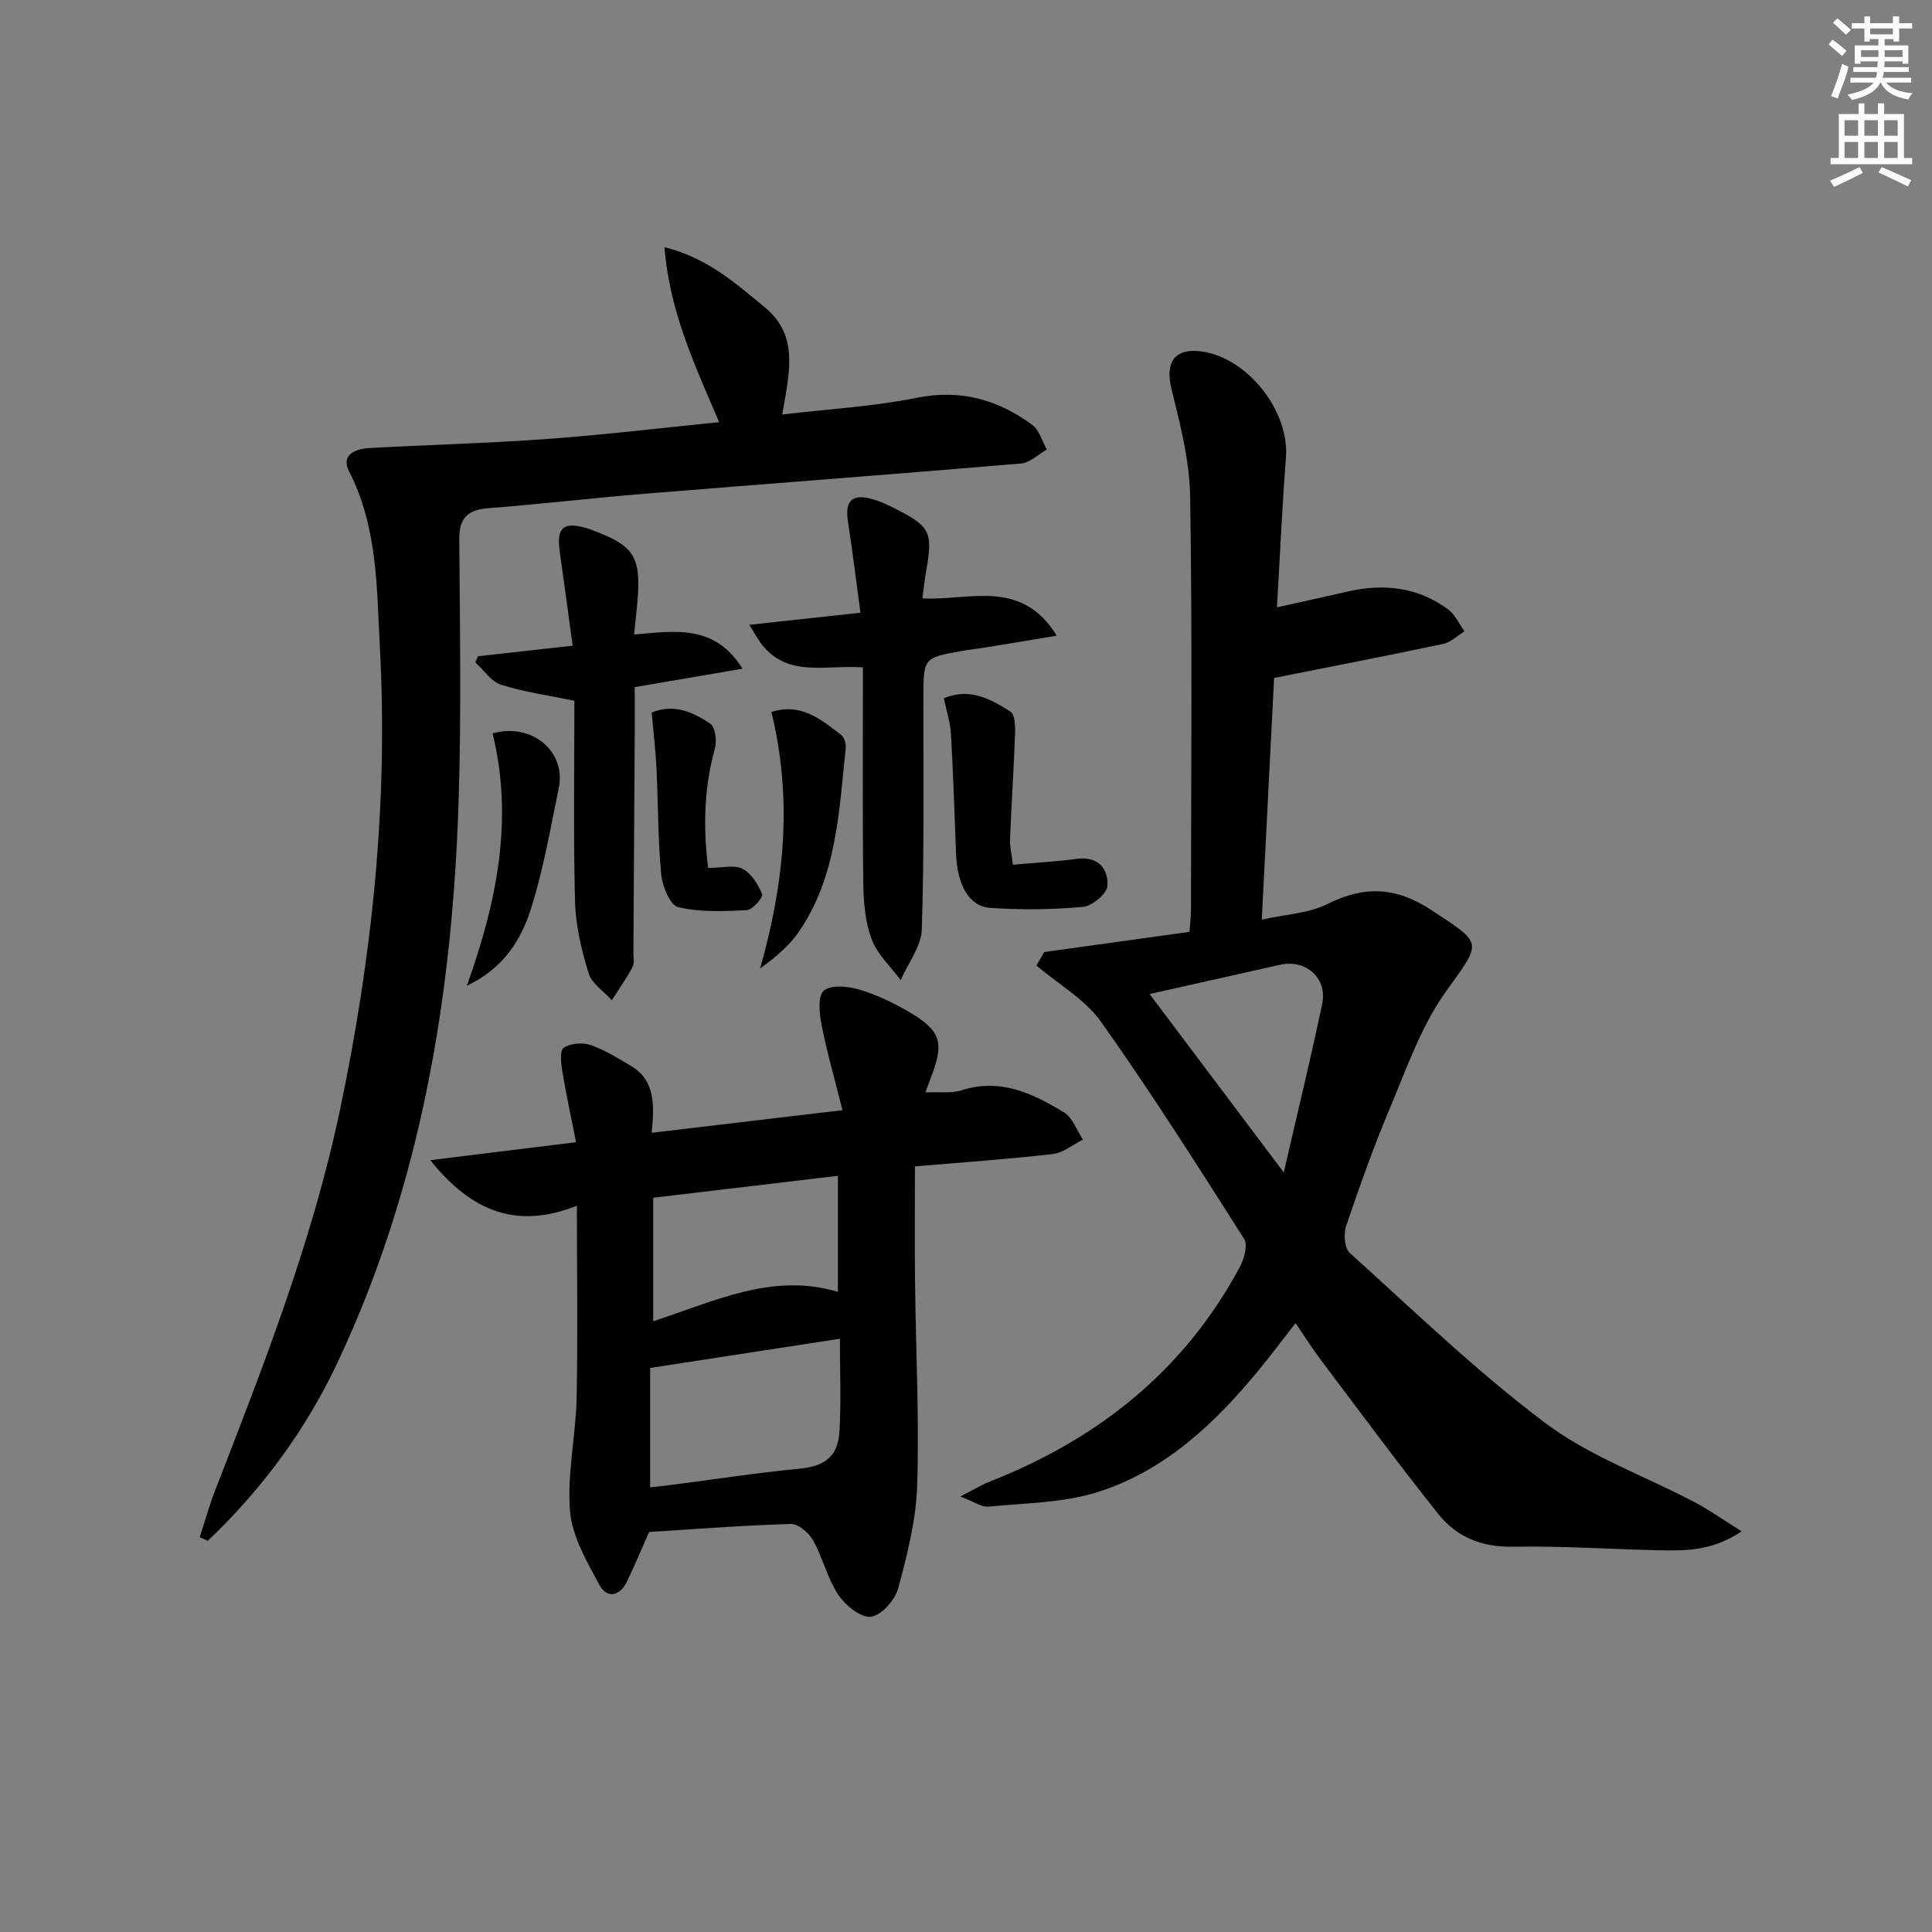 <svg enable-background="new 0 0 400 400" viewBox="0 0 400 400" xmlns="http://www.w3.org/2000/svg"><rect x="0" y="0" width="400" height="400" fill="#808080" stroke="none"/><g fill="#010102"><path d="m216.18 197.11c9.94-1.38 19.87-2.76 30.09-4.18.12-1.71.31-3.16.31-4.6.02-28.49.28-56.99-.17-85.47-.12-7.49-2.07-15.04-3.88-22.39-1.35-5.51.72-8.54 6.38-7.69 9.56 1.44 18.07 12.42 17.33 21.95-.78 10.06-1.22 20.14-1.86 31.01 5.31-1.18 9.96-2.19 14.59-3.26 7.49-1.72 14.58-.95 20.87 3.7 1.45 1.07 2.26 3 3.36 4.53-1.45.89-2.81 2.26-4.38 2.6-11.32 2.4-22.69 4.59-35.03 7.05-.79 15.56-1.64 32.22-2.55 50.04 4.93-1.11 9.74-1.29 13.65-3.26 7.65-3.85 14.25-3.46 21.43 1.26 10.97 7.21 10.48 6.44 2.94 17.03-4.99 7.01-7.95 15.56-11.34 23.61-3.41 8.1-6.37 16.4-9.2 24.73-.56 1.66-.37 4.65.73 5.64 13.33 12.01 26.28 24.56 40.6 35.29 9.17 6.87 20.48 10.87 30.76 16.29 3.09 1.62 5.95 3.67 9.78 6.06-6.1 4.07-11.55 4.04-16.97 3.92-10.14-.22-20.29-.92-30.42-.74-6.42.11-11.61-2-15.38-6.73-8.28-10.38-16.17-21.09-24.17-31.69-1.8-2.38-3.4-4.91-5.42-7.87-2.67 3.41-5.1 6.66-7.67 9.79-9.13 11.07-19.49 20.86-33.4 25.22-7.13 2.23-14.97 2.24-22.52 2.98-1.43.14-2.98-1.03-5.82-2.09 2.79-1.43 4.35-2.41 6.04-3.07 22.47-8.81 40.34-22.99 51.86-44.51.89-1.66 1.66-4.51.86-5.77-9.63-15.13-19.24-30.3-29.61-44.92-3.33-4.69-8.87-7.82-13.39-11.67.55-.92 1.07-1.86 1.6-2.79zm21.83 8.69c9.23 12.27 18.07 24.03 27.78 36.94 2.9-12.61 5.61-23.7 7.95-34.87 1.12-5.36-3.34-9.31-8.68-8.13-8.73 1.94-17.44 3.91-27.05 6.06z"/><path d="m119.44 249.63c-12.47 4.96-21.82 1.21-30.36-9.43 10.4-1.28 19.82-2.44 30.19-3.72-.99-5-2.03-9.76-2.83-14.56-.28-1.67-.6-4.36.25-4.96 1.35-.96 3.88-1.17 5.54-.61 2.95 1 5.68 2.72 8.4 4.33 5.1 3.03 4.83 8.18 4.3 13.85 13.34-1.58 25.96-3.07 39.5-4.68-1.56-6.19-3.18-11.84-4.32-17.59-.47-2.37-.84-6.04.44-7.14 1.49-1.27 5.01-.94 7.34-.25 3.61 1.07 7.12 2.76 10.39 4.68 6.58 3.87 7.25 6.34 4.43 13.61-.29.75-.56 1.52-1.11 3.01 2.83-.14 5.35.24 7.53-.45 8.03-2.56 14.75.67 21.18 4.61 1.78 1.09 2.62 3.7 3.9 5.61-2.07 1.04-4.07 2.74-6.24 2.99-9.04 1.05-18.14 1.67-28.54 2.56 0 8.17-.07 16.11.02 24.04.16 13.98.88 27.97.45 41.93-.22 7.19-2.06 14.42-3.95 21.42-.65 2.41-3.52 5.62-5.66 5.85-2.12.22-5.29-2.38-6.75-4.57-2.25-3.4-3.19-7.64-5.2-11.24-.87-1.56-3.05-3.44-4.58-3.4-9.94.29-19.86 1.07-29.37 1.66-1.63 3.68-3.02 7.02-4.59 10.27-1.47 3.05-4.14 3.56-5.68.72-2.61-4.84-5.66-10.04-6.1-15.29-.64-7.68 1.19-15.54 1.36-23.34.27-12.96.06-25.92.06-39.91zm54.45 27.54c-13.47 2.07-26.45 4.08-39.28 6.05v24.72c1.76-.2 3.06-.33 4.35-.5 8.85-1.14 17.67-2.51 26.54-3.36 5.12-.49 7.99-2.39 8.3-7.72.36-6.26.09-12.55.09-19.19zm-.41-9.71c0-8.08 0-15.91 0-24.02-13.07 1.55-25.65 3.05-38.24 4.54v25.57c12.6-4.08 24.63-10.16 38.24-6.09z"/><path d="m41.35 318.25c1.06-3.24 1.97-6.53 3.2-9.7 10.02-25.83 20.13-51.58 25.87-78.89 6.63-31.58 9.96-63.36 8.23-95.57-.66-12.33-.44-24.92-6.37-36.48-1.79-3.5 1.35-4.69 4.24-4.85 12.27-.67 24.56-.99 36.81-1.88 11.71-.85 23.39-2.26 35.56-3.48-4.95-11.64-10.23-22.66-11.32-36.23 8.94 2.24 14.8 7.54 20.78 12.46 7.29 6 4.95 13.98 3.6 22.19 9.55-1.13 18.83-1.65 27.84-3.46 9.08-1.82 16.79.36 23.89 5.58 1.48 1.09 2.07 3.38 3.06 5.12-1.77 1-3.48 2.74-5.32 2.9-25.99 2.21-52.01 4.15-78.01 6.27-10.76.88-21.49 2.15-32.25 2.98-4.28.33-6.1 1.96-6.07 6.41.12 18.12.44 36.25-.14 54.35-1.28 40.14-7.77 79.3-24.99 115.97-6.56 13.98-15.71 26.4-26.95 37.07-.54-.26-1.1-.51-1.66-.76z"/><path d="m178.66 138.18c-7.67-.56-15.35 2.12-20.78-4.56-.92-1.14-1.61-2.47-2.75-4.26 8-.87 15.04-1.64 23.02-2.5-.9-6.66-1.66-12.86-2.61-19.04-.62-4.04.85-5.6 4.8-4.56 1.75.46 3.44 1.25 5.06 2.08 7.19 3.65 7.76 4.86 6.39 12.64-.31 1.77-.5 3.56-.82 5.91 9.59.53 20.42-4.28 27.82 7.72-5.54.92-10.17 1.7-14.81 2.45-1.64.27-3.29.44-4.92.73-7.88 1.41-7.86 1.42-7.88 9.7-.03 15.97.19 31.96-.33 47.92-.11 3.55-2.84 7.01-4.37 10.51-2.06-2.77-4.81-5.29-5.99-8.39-1.34-3.54-1.7-7.61-1.75-11.45-.19-14.93-.08-29.86-.08-44.9z"/><path d="m98.96 135.87c6.16-.69 12.33-1.38 19.6-2.19-.91-6.67-1.75-13.01-2.66-19.34-.73-5.12.66-6.4 5.57-4.99.48.14.94.33 1.41.51 8.22 3.05 9.77 5.38 9.16 13.84-.18 2.42-.48 4.83-.76 7.67 8.34-.7 16.64-2.26 22.45 7.08-7.68 1.31-14.75 2.52-22.32 3.81 0 3.46.02 6.75 0 10.04-.08 14.99-.17 29.98-.27 44.98-.01 1 .24 2.17-.19 2.96-1.28 2.36-2.83 4.58-4.28 6.85-1.66-1.86-4.16-3.46-4.82-5.62-1.46-4.8-2.67-9.86-2.8-14.85-.36-14.11-.13-28.24-.13-41.53-5.54-1.15-10.51-1.83-15.2-3.33-2.05-.66-3.55-3.03-5.3-4.62.18-.43.36-.85.54-1.27z"/><path d="m209.72 179.03c4.68-.42 8.96-.64 13.19-1.21 4.42-.6 6.54 2 6.39 5.55-.07 1.6-3.14 4.21-5.03 4.38-6.39.59-12.88.65-19.28.21-4.38-.3-6.81-4.8-7.05-11.17-.32-8.29-.58-16.59-1.06-24.87-.14-2.42-.94-4.8-1.47-7.37 5.57-2.25 9.79.27 13.79 2.78.92.58 1.02 2.98.96 4.53-.26 7.26-.75 14.51-1.04 21.77-.07 1.59.34 3.21.6 5.4z"/><path d="m159.71 147.41c6.13-1.97 10.28 1.55 14.45 4.75.64.49 1.03 1.81.94 2.69-1.38 13.15-1.86 26.58-9.68 38.03-2.03 2.97-4.93 5.36-8.04 7.63 4.97-17.56 6.78-34.9 2.33-53.1z"/><path d="m146.61 179.69c2.93 0 5.44-.69 7.13.19 1.82.95 3.24 3.23 4.05 5.24.26.64-1.97 3.24-3.14 3.31-4.76.25-9.7.46-14.26-.62-1.66-.39-3.27-4.36-3.5-6.82-.69-7.27-.61-14.6-.97-21.91-.19-3.8-.65-7.59-1-11.56 4.63-1.91 8.6-.06 12.13 2.31 1.04.7 1.41 3.56.97 5.12-2.27 8.16-2.45 16.33-1.41 24.74z"/><path d="m96.65 204.1c6.35-17.7 9.65-34.68 5.33-52.26 8.1-2.29 15.28 3.7 13.71 11.31-1.74 8.41-3.19 16.94-5.79 25.09-2.03 6.34-5.6 12.21-13.25 15.86z"/></g><path d="m378.6 9.2.8-1c.9.7 1.9 1.4 2.9 2.3l-.9 1.1c-1.1-.9-2-1.7-2.8-2.4zm.5 10.7c.9-2.1 1.6-4.3 2.3-6.7.4.2.8.4 1.3.6-.7 3.1-1.5 4.3-2.2 6.6zm.4-15.2.9-.9c1 .8 2 1.6 2.8 2.4l-1 1c-1-.9-1.9-1.8-2.7-2.5zm12.5-1.3h1.2v1.4h2.7v1.1h-2.7v2.7h-1.2v-.5h-1.8v1.3h4.9v3.8h-1.2v-.5h-3.7c0 .4-.1.9-.1 1.2h5.1v1h-5.2c0 .5-.1.9-.3 1.2h6v1h-5.2c1.1 1.3 2.9 2 5.5 2.2-.4.4-.7.8-.9 1.3-2.9-.5-4.8-1.6-5.7-3.5h-.1c-.8 1.7-2.7 2.9-5.9 3.6-.2-.4-.6-.8-.9-1.1 2.8-.6 4.6-1.4 5.4-2.5h-4.8v-1h5.3c.1-.3.2-.7.2-1.2h-4.9v-1h5c0-.4 0-.8.1-1.2h-3.6v.5h-1.2v-3.8h4.9v-1.3h-1.8v.5h-1.1v-2.7h-2.6v-1.1h2.6v-1.4h1.2v1.4h4.7v-1.4zm-6.7 8.4h3.6c0-.4 0-.9 0-1.4h-3.6zm1.9-4.7h4.7v-1.2h-4.7zm6.7 3.3h-3.7v1.4h3.7z" fill="#fcfafa"/><path d="m384.7 21.4h1.3v2.2h2.8v-2.2h1.3v2.2h4.1v9.1h1.7v1.3h-16.9v-1.3h1.7v-9.1h4.1v-2.2zm.3 13.2.7 1.2c-1.8.9-3.8 1.9-6 2.9-.2-.4-.5-.8-.8-1.3 2.4-1 4.4-2 6.1-2.8zm-3.1-6.5h2.8v-3.2h-2.8zm0 4.6h2.8v-3.3h-2.8v3.2zm4.1-4.6h2.8v-3.2h-2.8zm0 4.6h2.8v-3.3h-2.8zm3.6 1.9c2.1.9 4.1 1.8 6.1 2.7l-.7 1.3c-2.2-1.1-4.2-2-6.1-2.9zm3.3-9.7h-2.8v3.2h2.8zm-2.8 7.8h2.8v-3.3h-2.8z" fill="#fcfafa"/></svg>